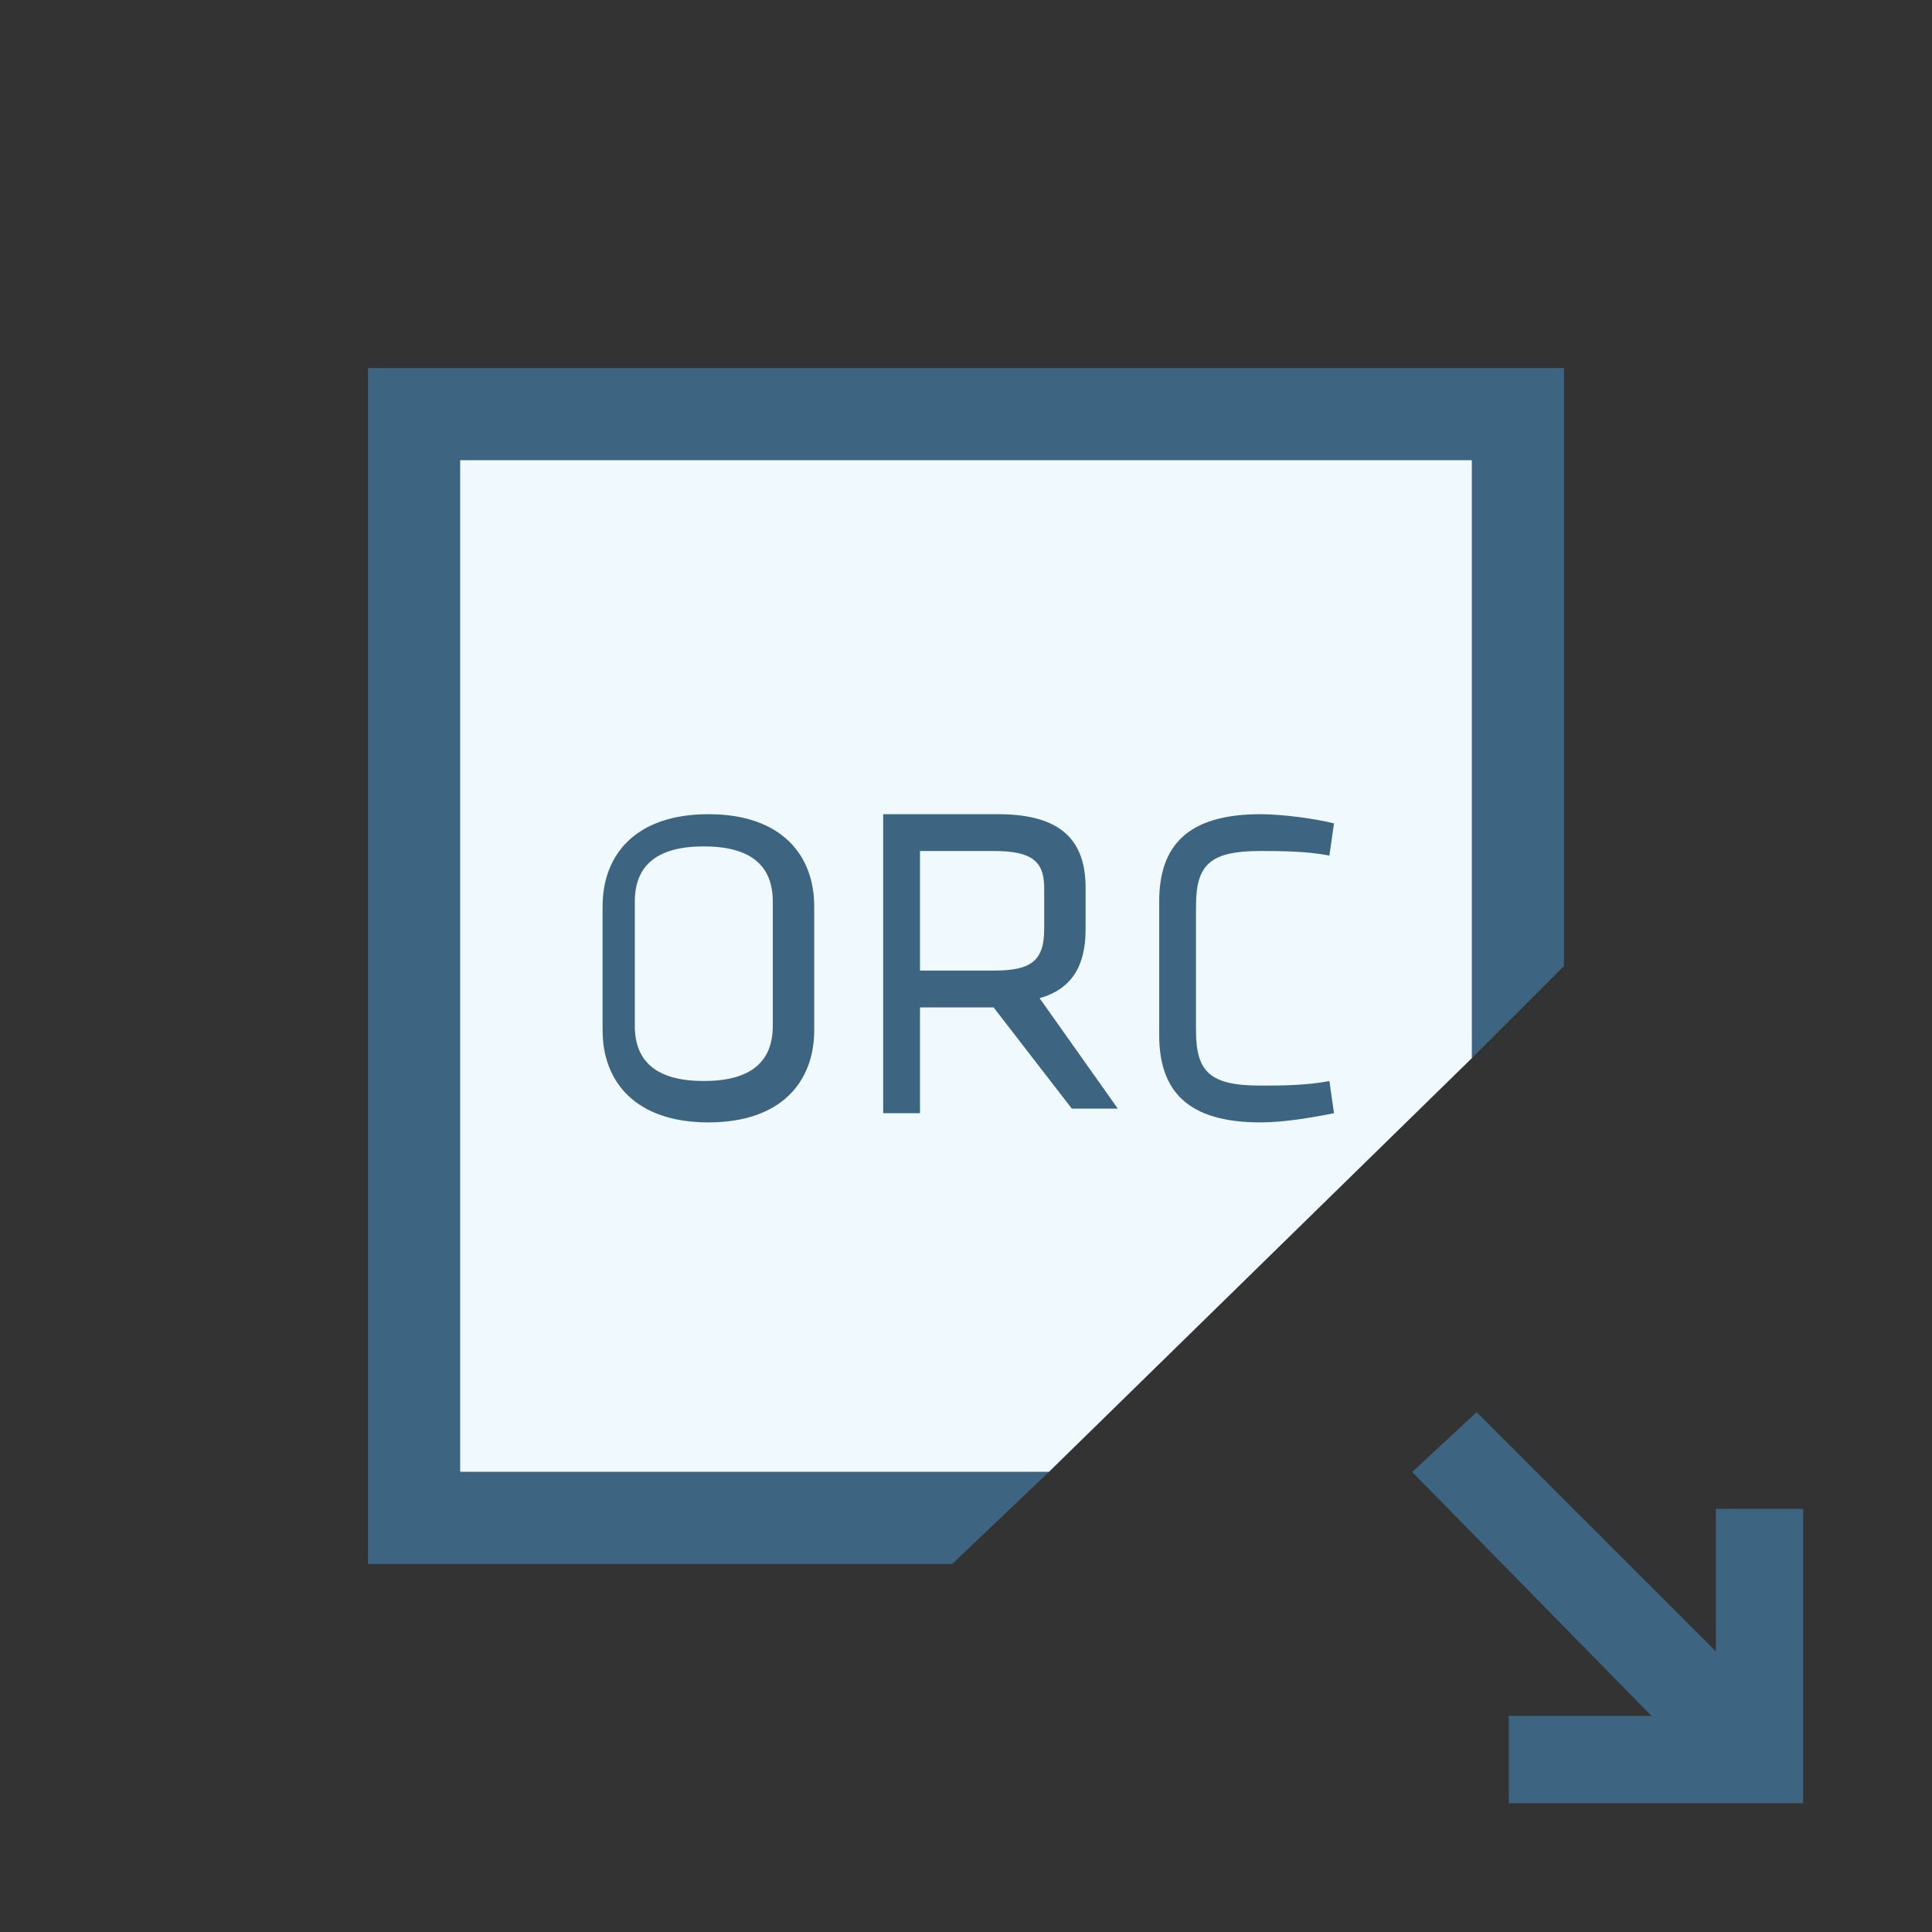 <?xml version="1.0" encoding="utf-8"?>
<!-- Generator: Adobe Illustrator 22.0.1, SVG Export Plug-In . SVG Version: 6.00 Build 0)  -->
<svg version="1.1" id="Layer_1" xmlns="http://www.w3.org/2000/svg" xmlns:xlink="http://www.w3.org/1999/xlink" x="0px" y="0px"
	 viewBox="0 0 42 42" style="enable-background:new 0 0 42 42;" xml:space="preserve">
<rect x="0" y="0" width="42" height="42" fill="#333333" stroke="none"/>
<style type="text/css">
	.st0{fill:#EFF9FE;}
	.st1{fill:#3D6480;}
	.st2{fill:none;}
	.st3{display:none;}
	.st4{display:inline;fill:#3D6480;}
</style>
<polygon class="st0" points="10,10 10,32 22.8,32 32,23 32,10 "/>
<polygon class="st1" points="10,32 10,10 32,10 32,23 34,21 34,8 8,8 8,34 20.7,34 22.8,32 "/>
<polygon class="st1" points="37.3,32.8 37.3,35.9 32.1,30.7 30.7,32 35.9,37.3 32.8,37.3 32.8,39.2 39.2,39.2 39.2,32.8 "/>
<g>
	<path class="st1" d="M17.7,22.4c0,1.1-0.7,2-2.3,2s-2.3-0.9-2.3-2v-2.7c0-1.1,0.7-2,2.3-2s2.3,0.9,2.3,2V22.4z M13.8,22.3
		c0,0.8,0.5,1.2,1.5,1.2s1.5-0.4,1.5-1.2v-2.7c0-0.8-0.5-1.2-1.5-1.2s-1.5,0.4-1.5,1.2C13.8,19.6,13.8,22.3,13.8,22.3z"/>
	<path class="st1" d="M21.6,21.9H20v2.3h-0.8v-6.5h2.5c1.4,0,1.9,0.6,1.9,1.6v0.9c0,0.8-0.3,1.3-1,1.5l1.7,2.4h-1L21.6,21.9z
		 M21.6,18.5H20v2.6h1.6c0.8,0,1.1-0.2,1.1-0.9v-0.9C22.7,18.7,22.4,18.5,21.6,18.5z"/>
	<path class="st1" d="M26,22.4c0,0.9,0.3,1.2,1.4,1.2c0.4,0,1,0,1.5-0.1l0.1,0.7c-0.5,0.1-1.1,0.2-1.6,0.2c-1.6,0-2.2-0.7-2.2-1.9
		v-2.9c0-1.2,0.6-1.9,2.2-1.9c0.5,0,1.2,0.1,1.6,0.2l-0.1,0.7c-0.5-0.1-1.1-0.1-1.5-0.1c-1.1,0-1.4,0.3-1.4,1.2V22.4z"/>
</g>
<path class="st2" d="M0,3c0-1.7,1.3-3,3-3h36c1.7,0,3,1.3,3,3v36c0,1.7-1.3,3-3,3H3c-1.7,0-3-1.3-3-3V3z"/>
<g class="st3">
	<path class="st4" d="M39,1c1.1,0,2,0.9,2,2v36c0,1.1-0.9,2-2,2H3c-1.1,0-2-0.9-2-2V3c0-1.1,0.9-2,2-2H39 M39,0H3C1.3,0,0,1.3,0,3
		v36c0,1.7,1.3,3,3,3h36c1.7,0,3-1.3,3-3V3C42,1.3,40.7,0,39,0L39,0z"/>
</g>
</svg>
